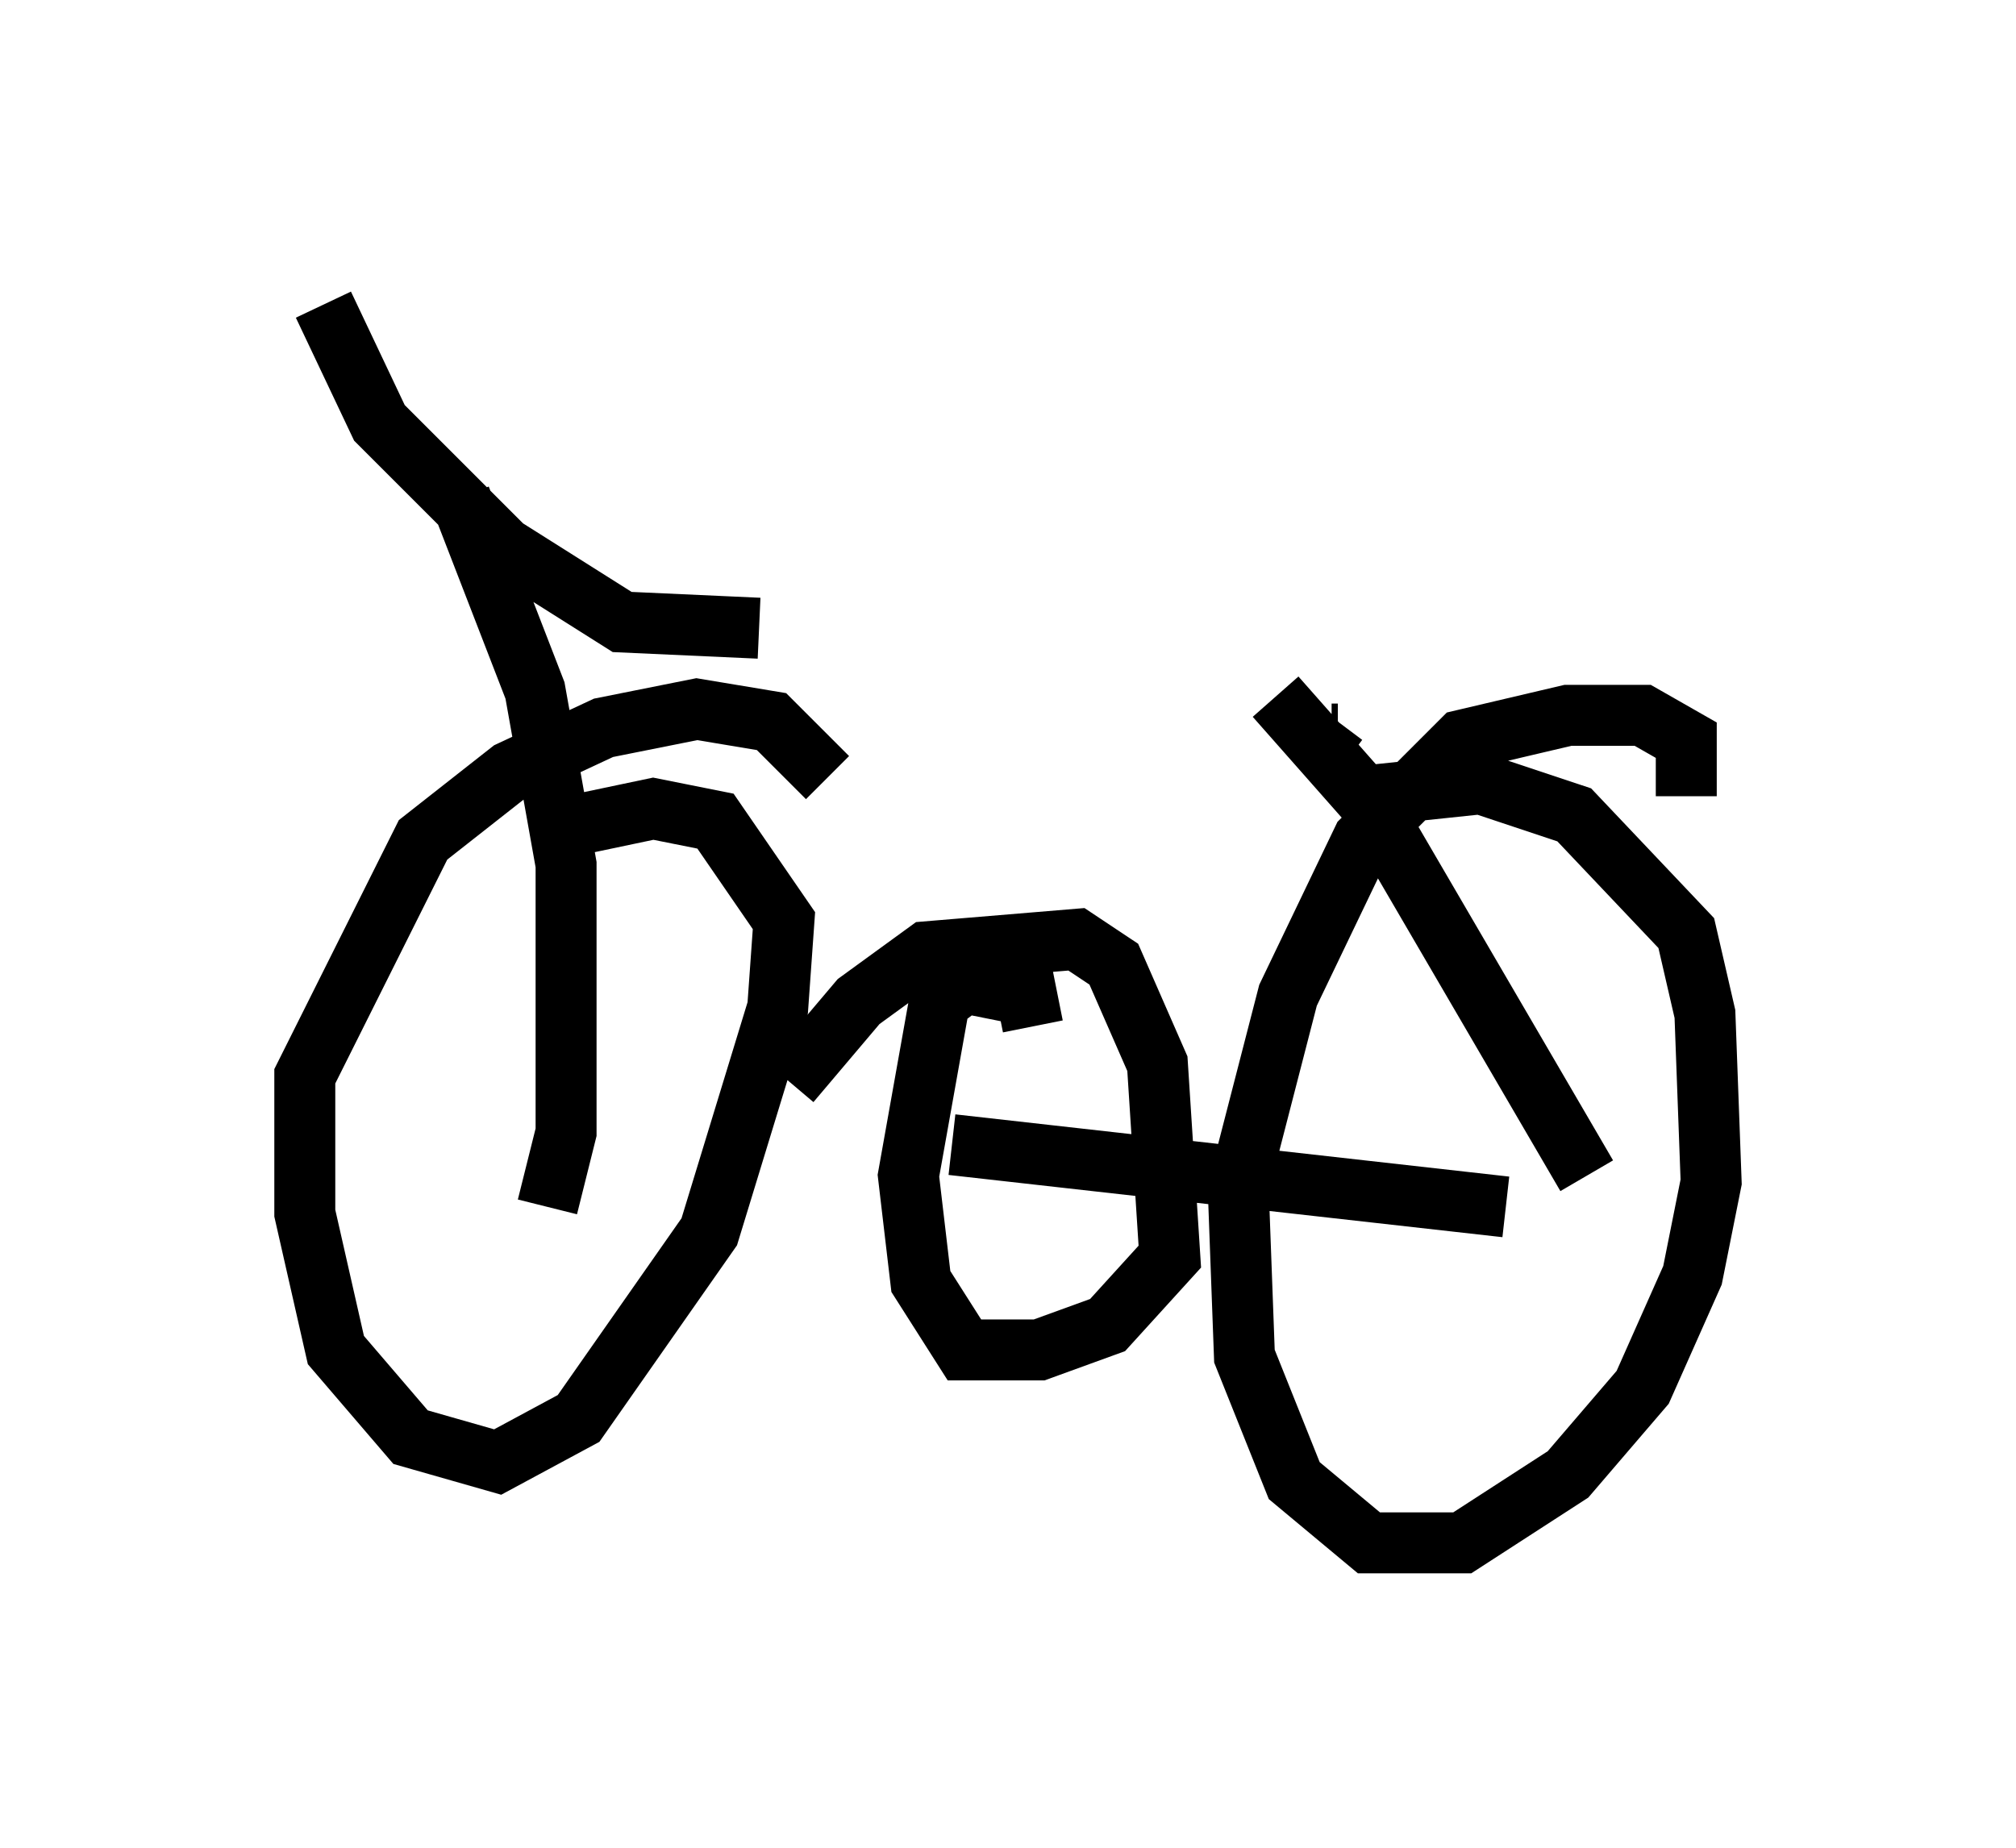<?xml version="1.0" encoding="utf-8" ?>
<svg baseProfile="full" height="30.315" version="1.1" width="33.071" xmlns="http://www.w3.org/2000/svg" xmlns:ev="http://www.w3.org/2001/xml-events" xmlns:xlink="http://www.w3.org/1999/xlink"><defs /><rect fill="white" height="30.315" width="33.071" x="0" y="0" /><path d="M14.392, 15.923 m-0.817, -3.165 l-0.919, -0.919 -1.225, -0.204 l-1.531, 0.306 -1.531, 0.715 l-1.429, 1.123 -1.94, 3.879 l0.0, 2.246 0.51, 2.246 l1.225, 1.429 1.429, 0.408 l1.327, -0.715 2.144, -3.063 l1.123, -3.675 0.102, -1.429 l-1.123, -1.633 -1.021, -0.204 l-1.94, 0.408 m18.886, -0.613 l0.0, -0.919 -0.715, -0.408 l-1.225, 0.0 -1.735, 0.408 l-1.633, 1.633 -1.225, 2.552 l-0.817, 3.165 0.102, 2.756 l0.817, 2.042 1.225, 1.021 l1.531, 0.0 1.735, -1.123 l1.225, -1.429 0.817, -1.838 l0.306, -1.531 -0.102, -2.756 l-0.306, -1.327 -1.838, -1.94 l-1.531, -0.51 -1.94, 0.204 m-13.373, 6.738 l0.306, -1.225 0.0, -4.39 l-0.51, -2.858 -1.225, -3.165 m-2.246, -3.165 l0.919, 1.94 2.042, 2.042 l1.94, 1.225 2.246, 0.102 m12.25, 9.494 l-9.086, -1.021 m1.327, -1.94 l-0.102, -0.51 -1.021, -0.204 l-0.408, 0.306 -0.51, 2.858 l0.204, 1.735 0.715, 1.123 l1.225, 0.0 1.123, -0.408 l1.021, -1.123 -0.204, -3.165 l-0.715, -1.633 -0.613, -0.408 l-2.45, 0.204 -1.123, 0.817 l-1.123, 1.327 m13.067, 1.531 l-3.573, -6.125 -1.531, -1.735 m1.021, 0.613 l-0.102, 0.0 m-0.204, 0.204 l0.306, -0.408 " fill="none" stroke="black" stroke-width="1" /></svg>